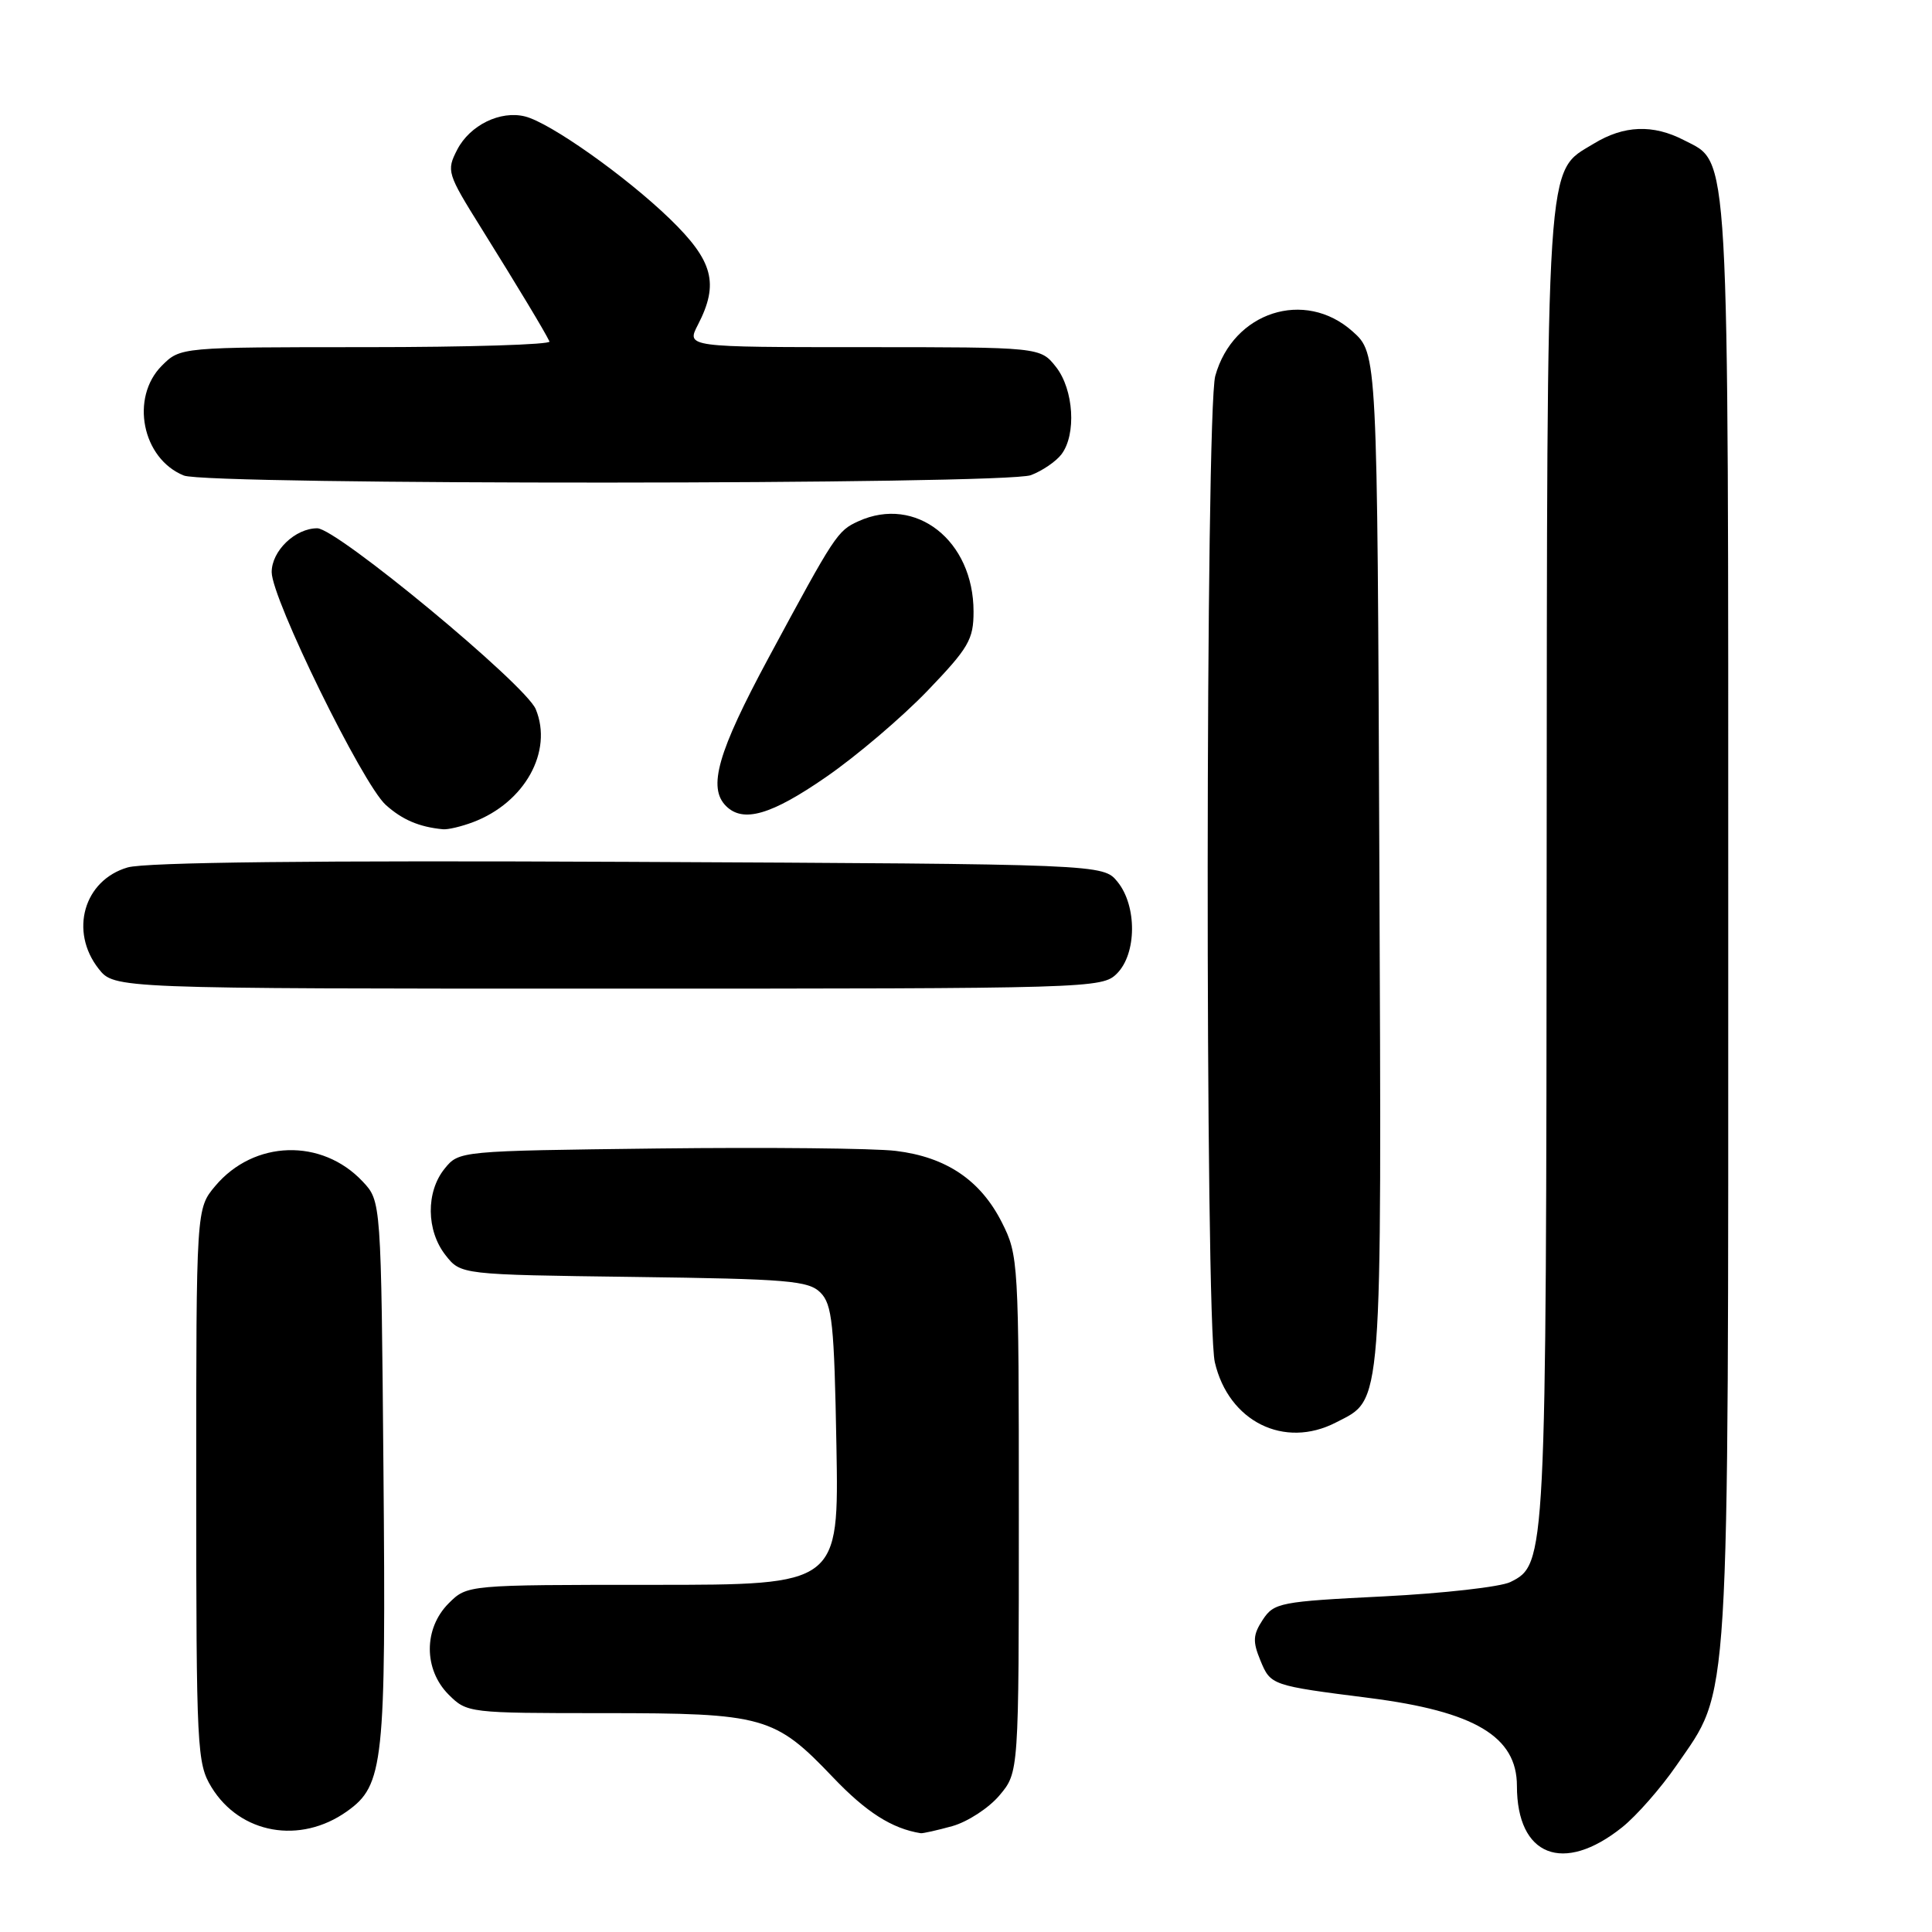 <?xml version="1.0" encoding="UTF-8" standalone="no"?>
<!DOCTYPE svg PUBLIC "-//W3C//DTD SVG 1.1//EN" "http://www.w3.org/Graphics/SVG/1.1/DTD/svg11.dtd" >
<svg xmlns="http://www.w3.org/2000/svg" xmlns:xlink="http://www.w3.org/1999/xlink" version="1.1" viewBox="0 0 256 256">
 <g >
 <path fill="currentColor"
d=" M 214.95 242.12 C 216.85 240.60 220.08 236.92 222.14 233.93 C 229.29 223.54 229.00 228.23 229.00 122.15 C 229.00 17.86 229.22 21.72 223.13 18.57 C 219.04 16.45 215.17 16.60 211.19 19.03 C 204.76 22.95 205.01 19.15 204.94 114.72 C 204.88 206.91 204.87 207.27 200.13 209.63 C 198.83 210.27 191.26 211.13 183.32 211.53 C 169.60 212.21 168.81 212.37 167.32 214.63 C 166.02 216.62 165.97 217.50 167.01 220.02 C 168.37 223.31 168.44 223.34 181.43 224.99 C 195.41 226.77 201.00 230.10 201.00 236.64 C 201.00 245.96 207.14 248.37 214.95 242.12 Z  M 45.98 240.01 C 50.85 236.55 51.15 233.74 50.81 194.83 C 50.50 159.16 50.50 159.16 48.06 156.56 C 42.64 150.79 33.65 151.06 28.53 157.14 C 26.00 160.15 26.00 160.15 26.00 196.83 C 26.01 231.83 26.10 233.65 28.02 236.81 C 31.81 243.01 39.77 244.43 45.98 240.01 Z  M 126.19 241.97 C 128.21 241.40 131.03 239.57 132.44 237.89 C 135.00 234.85 135.00 234.85 135.00 200.64 C 135.00 167.14 134.95 166.33 132.75 161.97 C 129.92 156.38 125.38 153.31 118.70 152.50 C 115.84 152.15 101.65 152.01 87.16 152.18 C 60.86 152.50 60.82 152.50 58.91 154.86 C 56.42 157.94 56.48 163.06 59.03 166.31 C 61.06 168.90 61.06 168.90 84.00 169.20 C 104.43 169.47 107.13 169.69 108.72 171.28 C 110.27 172.84 110.54 175.42 110.83 191.53 C 111.16 210.00 111.16 210.00 86.53 210.00 C 61.91 210.00 61.91 210.00 59.45 212.45 C 56.12 215.79 56.12 221.21 59.45 224.55 C 61.88 226.97 62.13 227.00 79.99 227.00 C 101.23 227.00 102.65 227.40 110.38 235.51 C 114.78 240.13 118.19 242.30 122.00 242.91 C 122.28 242.95 124.16 242.53 126.19 241.97 Z  M 177.03 188.48 C 183.26 185.27 183.07 187.69 182.77 113.93 C 182.50 46.84 182.50 46.84 179.23 43.92 C 172.89 38.25 163.39 41.32 161.03 49.81 C 159.73 54.50 159.67 174.88 160.97 180.50 C 162.79 188.36 170.17 192.03 177.03 188.48 Z  M 148.00 129.00 C 150.63 126.37 150.67 120.05 148.09 116.86 C 146.18 114.50 146.18 114.50 83.34 114.20 C 41.81 114.00 19.28 114.25 16.91 114.94 C 11.11 116.63 9.17 123.40 13.07 128.37 C 15.15 131.00 15.15 131.00 80.57 131.00 C 144.67 131.00 146.04 130.96 148.00 129.00 Z  M 62.68 108.94 C 69.54 106.35 73.30 99.56 70.99 93.97 C 69.64 90.71 44.63 70.00 42.04 70.00 C 39.12 70.00 36.00 72.99 36.00 75.81 C 36.00 79.33 48.03 103.87 51.11 106.65 C 53.30 108.62 55.54 109.58 58.68 109.88 C 59.34 109.95 61.14 109.52 62.68 108.94 Z  M 109.47 102.95 C 113.49 100.18 119.52 95.04 122.89 91.54 C 128.36 85.84 129.00 84.74 129.00 81.04 C 129.00 71.61 121.34 65.61 113.74 69.07 C 110.96 70.34 110.65 70.81 101.83 87.18 C 95.10 99.68 93.76 104.36 96.20 106.80 C 98.47 109.07 102.19 107.99 109.47 102.95 Z  M 136.60 62.96 C 138.11 62.39 139.92 61.15 140.64 60.21 C 142.65 57.57 142.28 51.63 139.93 48.63 C 137.85 46.00 137.85 46.00 114.40 46.00 C 90.95 46.00 90.95 46.00 92.47 43.05 C 95.31 37.57 94.51 34.57 88.75 28.99 C 82.93 23.36 72.90 16.26 69.57 15.43 C 66.30 14.61 62.27 16.58 60.59 19.82 C 59.14 22.64 59.23 22.96 63.80 30.28 C 68.66 38.08 72.19 43.94 72.81 45.25 C 73.01 45.66 62.08 46.00 48.54 46.00 C 23.91 46.00 23.91 46.00 21.45 48.45 C 17.22 52.69 18.83 60.78 24.36 63.01 C 27.52 64.29 133.24 64.24 136.60 62.96 Z "/>
</g>
</svg>